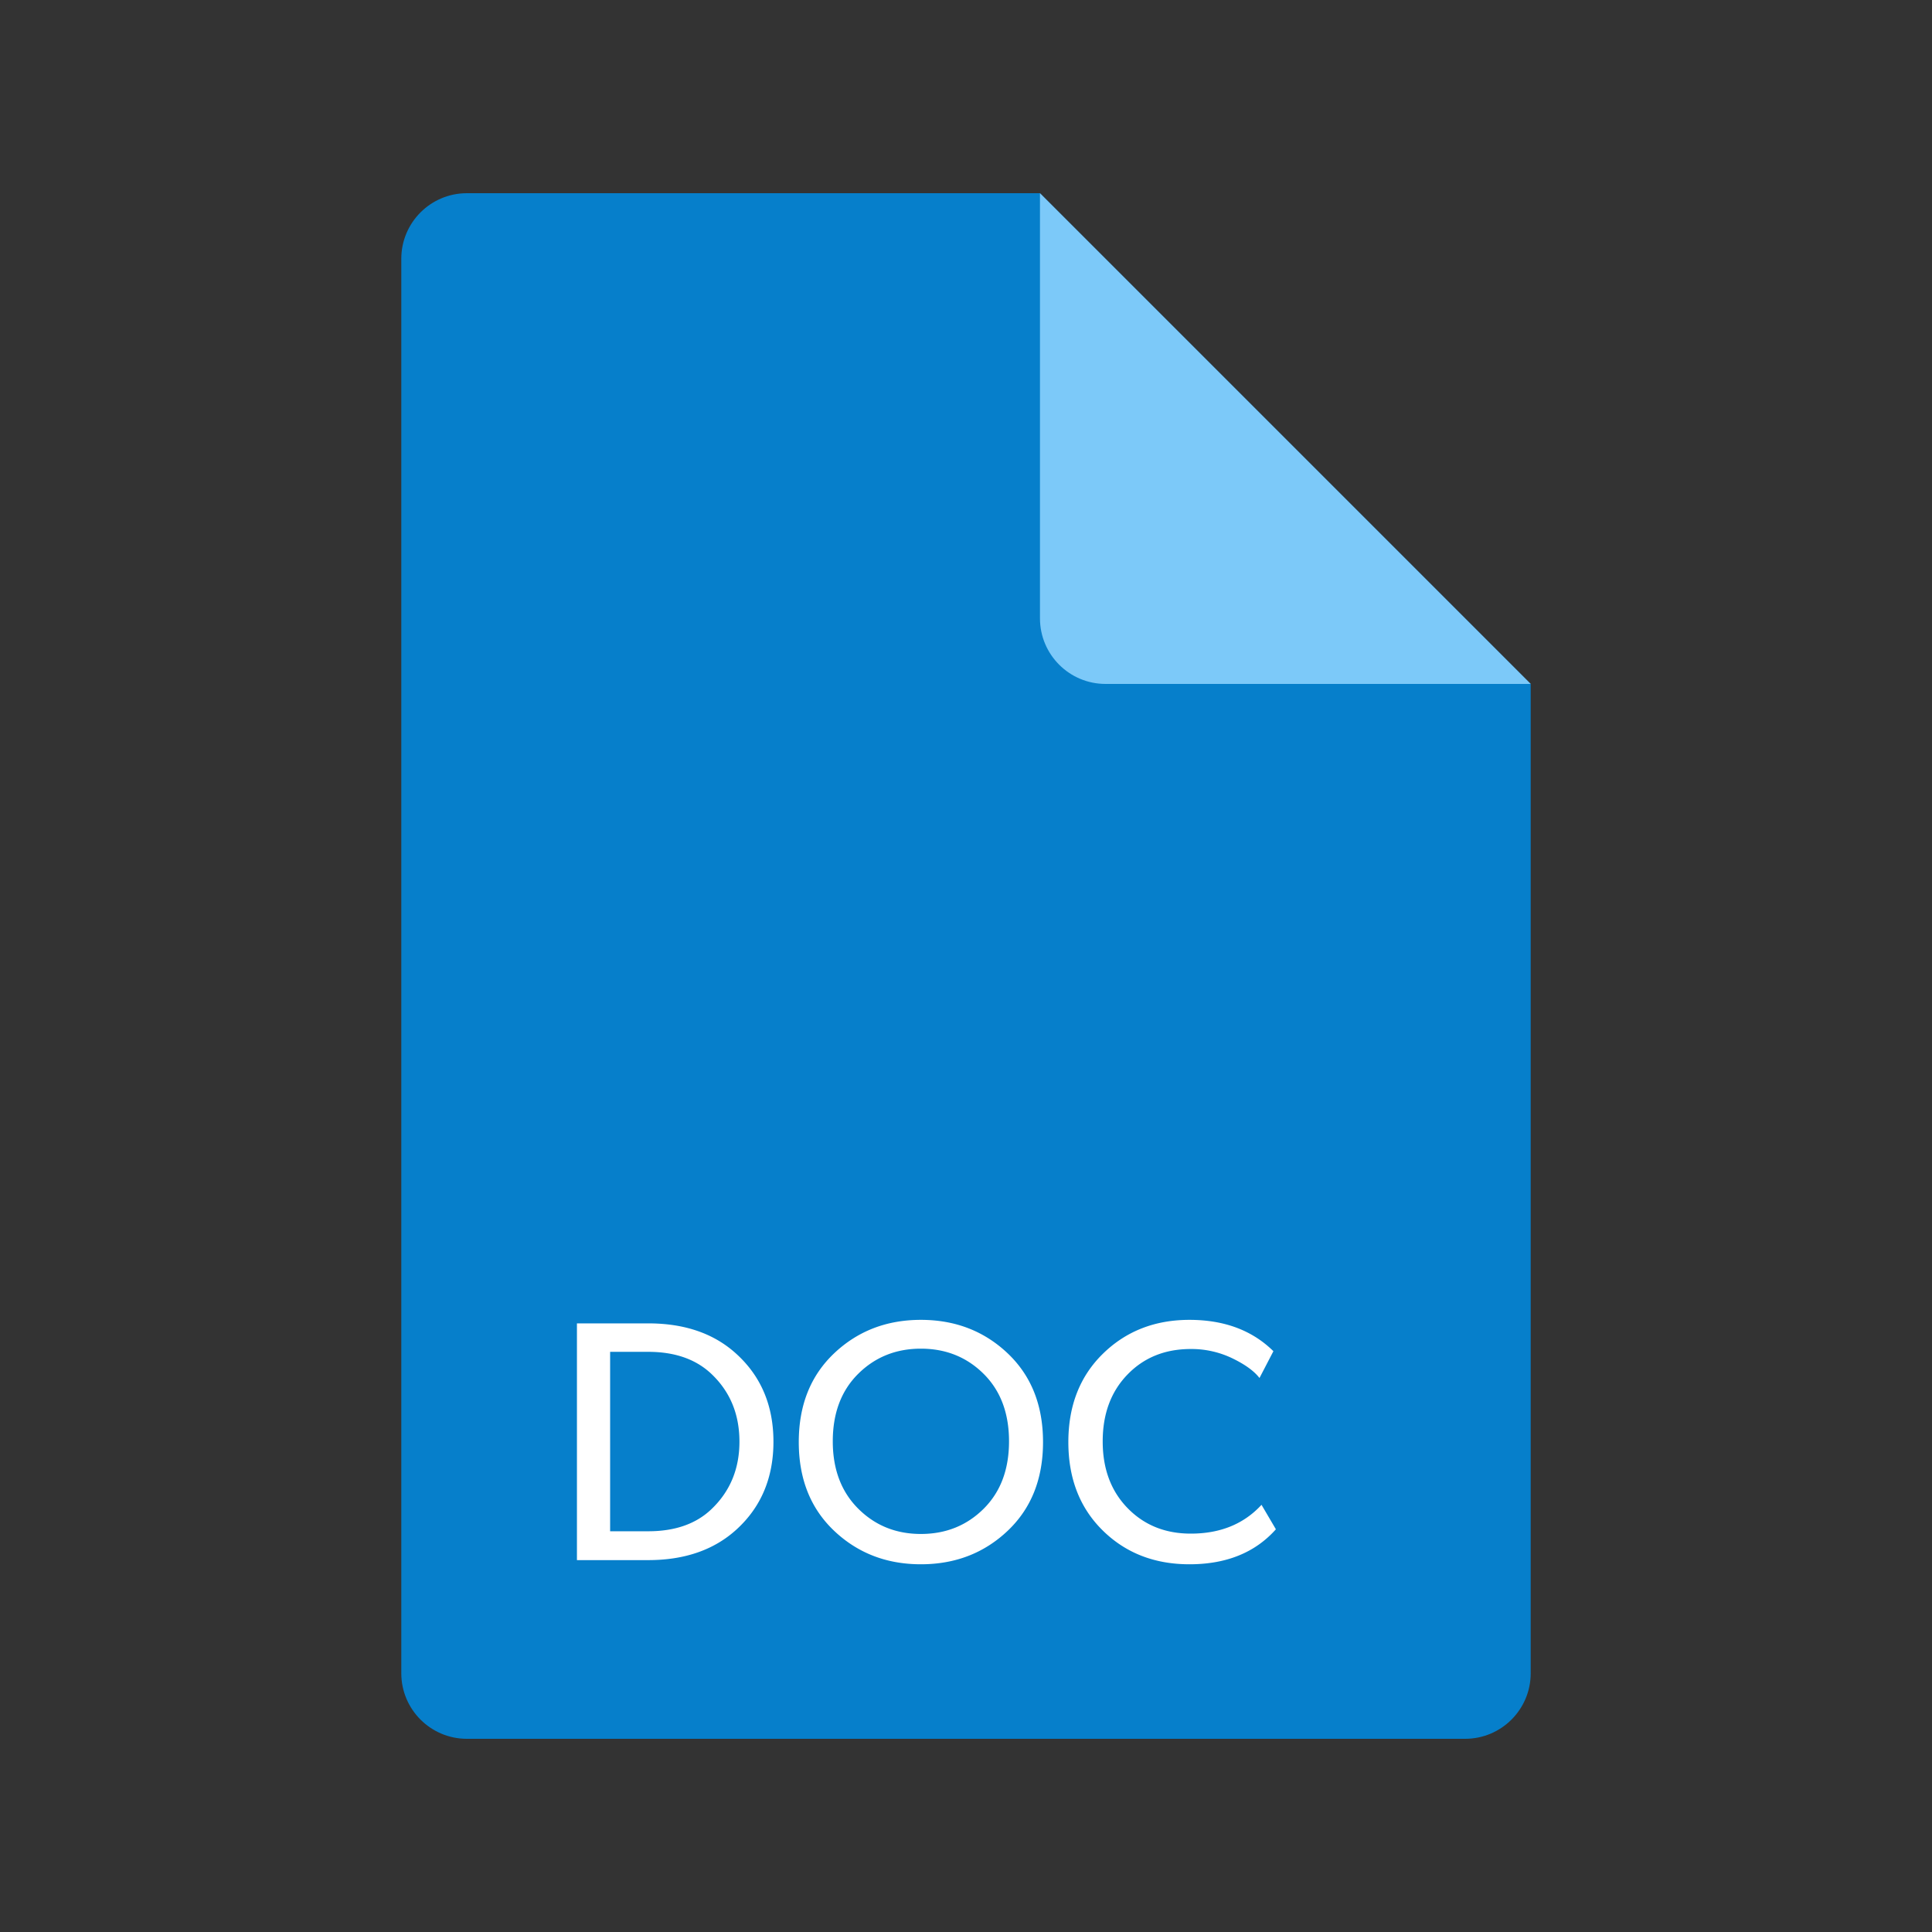 <svg xml:space="preserve" xmlns="http://www.w3.org/2000/svg" viewBox="0 0 56.25 56.25"><rect x="0" y="0" width="56.25" height="56.25" fill="#333333" stroke="none"/><defs><clipPath id="a"><path d="M0 0v45h45V0H0"></path></clipPath></defs><g clip-path="url(#a)" transform="matrix(1.25 0 0 -1.25 0 56.25)"><path d="M9.347 6.027v32.946c0 .843.684 1.527 1.527 1.527h13.349l11.43-11.43V6.027c0-.843-.684-1.527-1.527-1.527H10.874c-.843 0-1.527.684-1.527 1.527z" fill="#067fcb" fill-opacity="1" fill-rule="evenodd" stroke="none" class="fill-2b2b2b"></path><path d="m24.223 40.5 11.43-11.43H25.75c-.843 0-1.527.684-1.527 1.527V40.5z" fill="#7cc9f9" fill-opacity="1" fill-rule="evenodd" stroke="none" class="fill-525252"></path><path d="M17.16 13.458c.57-.523.855-1.202.855-2.039 0-.836-.285-1.516-.855-2.039-.522-.478-1.209-.718-2.06-.718h-1.662v5.514H15.1c.853 0 1.54-.239 2.06-.718zm.063-2.037c0 .64-.218 1.167-.656 1.581-.361.34-.85.511-1.467.511h-.889V9.334h.889c.619 0 1.108.17 1.467.511.438.416.656.941.656 1.576zM23.471 13.478c.549-.521.823-1.209.823-2.067 0-.857-.274-1.545-.823-2.066-.549-.52-1.223-.78-2.022-.78-.798 0-1.472.26-2.021.78-.549.521-.823 1.209-.823 2.066 0 .858.274 1.546.823 2.067.549.52 1.223.78 2.021.78.799 0 1.473-.26 2.022-.78zm-.56-3.62c.394.392.591.915.591 1.571 0 .656-.197 1.179-.591 1.571-.394.391-.881.587-1.462.587-.58 0-1.067-.196-1.461-.587-.394-.392-.591-.915-.591-1.571 0-.65.197-1.173.591-1.567.394-.394.881-.591 1.461-.591.581 0 1.068.196 1.462.587zM29.383 9.95l.335-.57c-.483-.543-1.155-.815-2.013-.815-.814 0-1.488.263-2.021.788-.534.526-.8 1.212-.8 2.058 0 .847.268 1.533.806 2.059.537.525 1.209.788 2.015.788.809 0 1.461-.243 1.955-.73l-.324-.624c-.127.164-.339.317-.636.46a2.192 2.192 0 0 1-.964.215c-.601 0-1.093-.199-1.477-.597-.384-.398-.575-.916-.575-1.555 0-.639.193-1.156.579-1.553.386-.397.877-.595 1.473-.595.687 0 1.236.224 1.647.671z" fill="#ffffff" fill-opacity="1" fill-rule="nonzero" stroke="none" class="fill-e6e6e6"></path></g></svg>